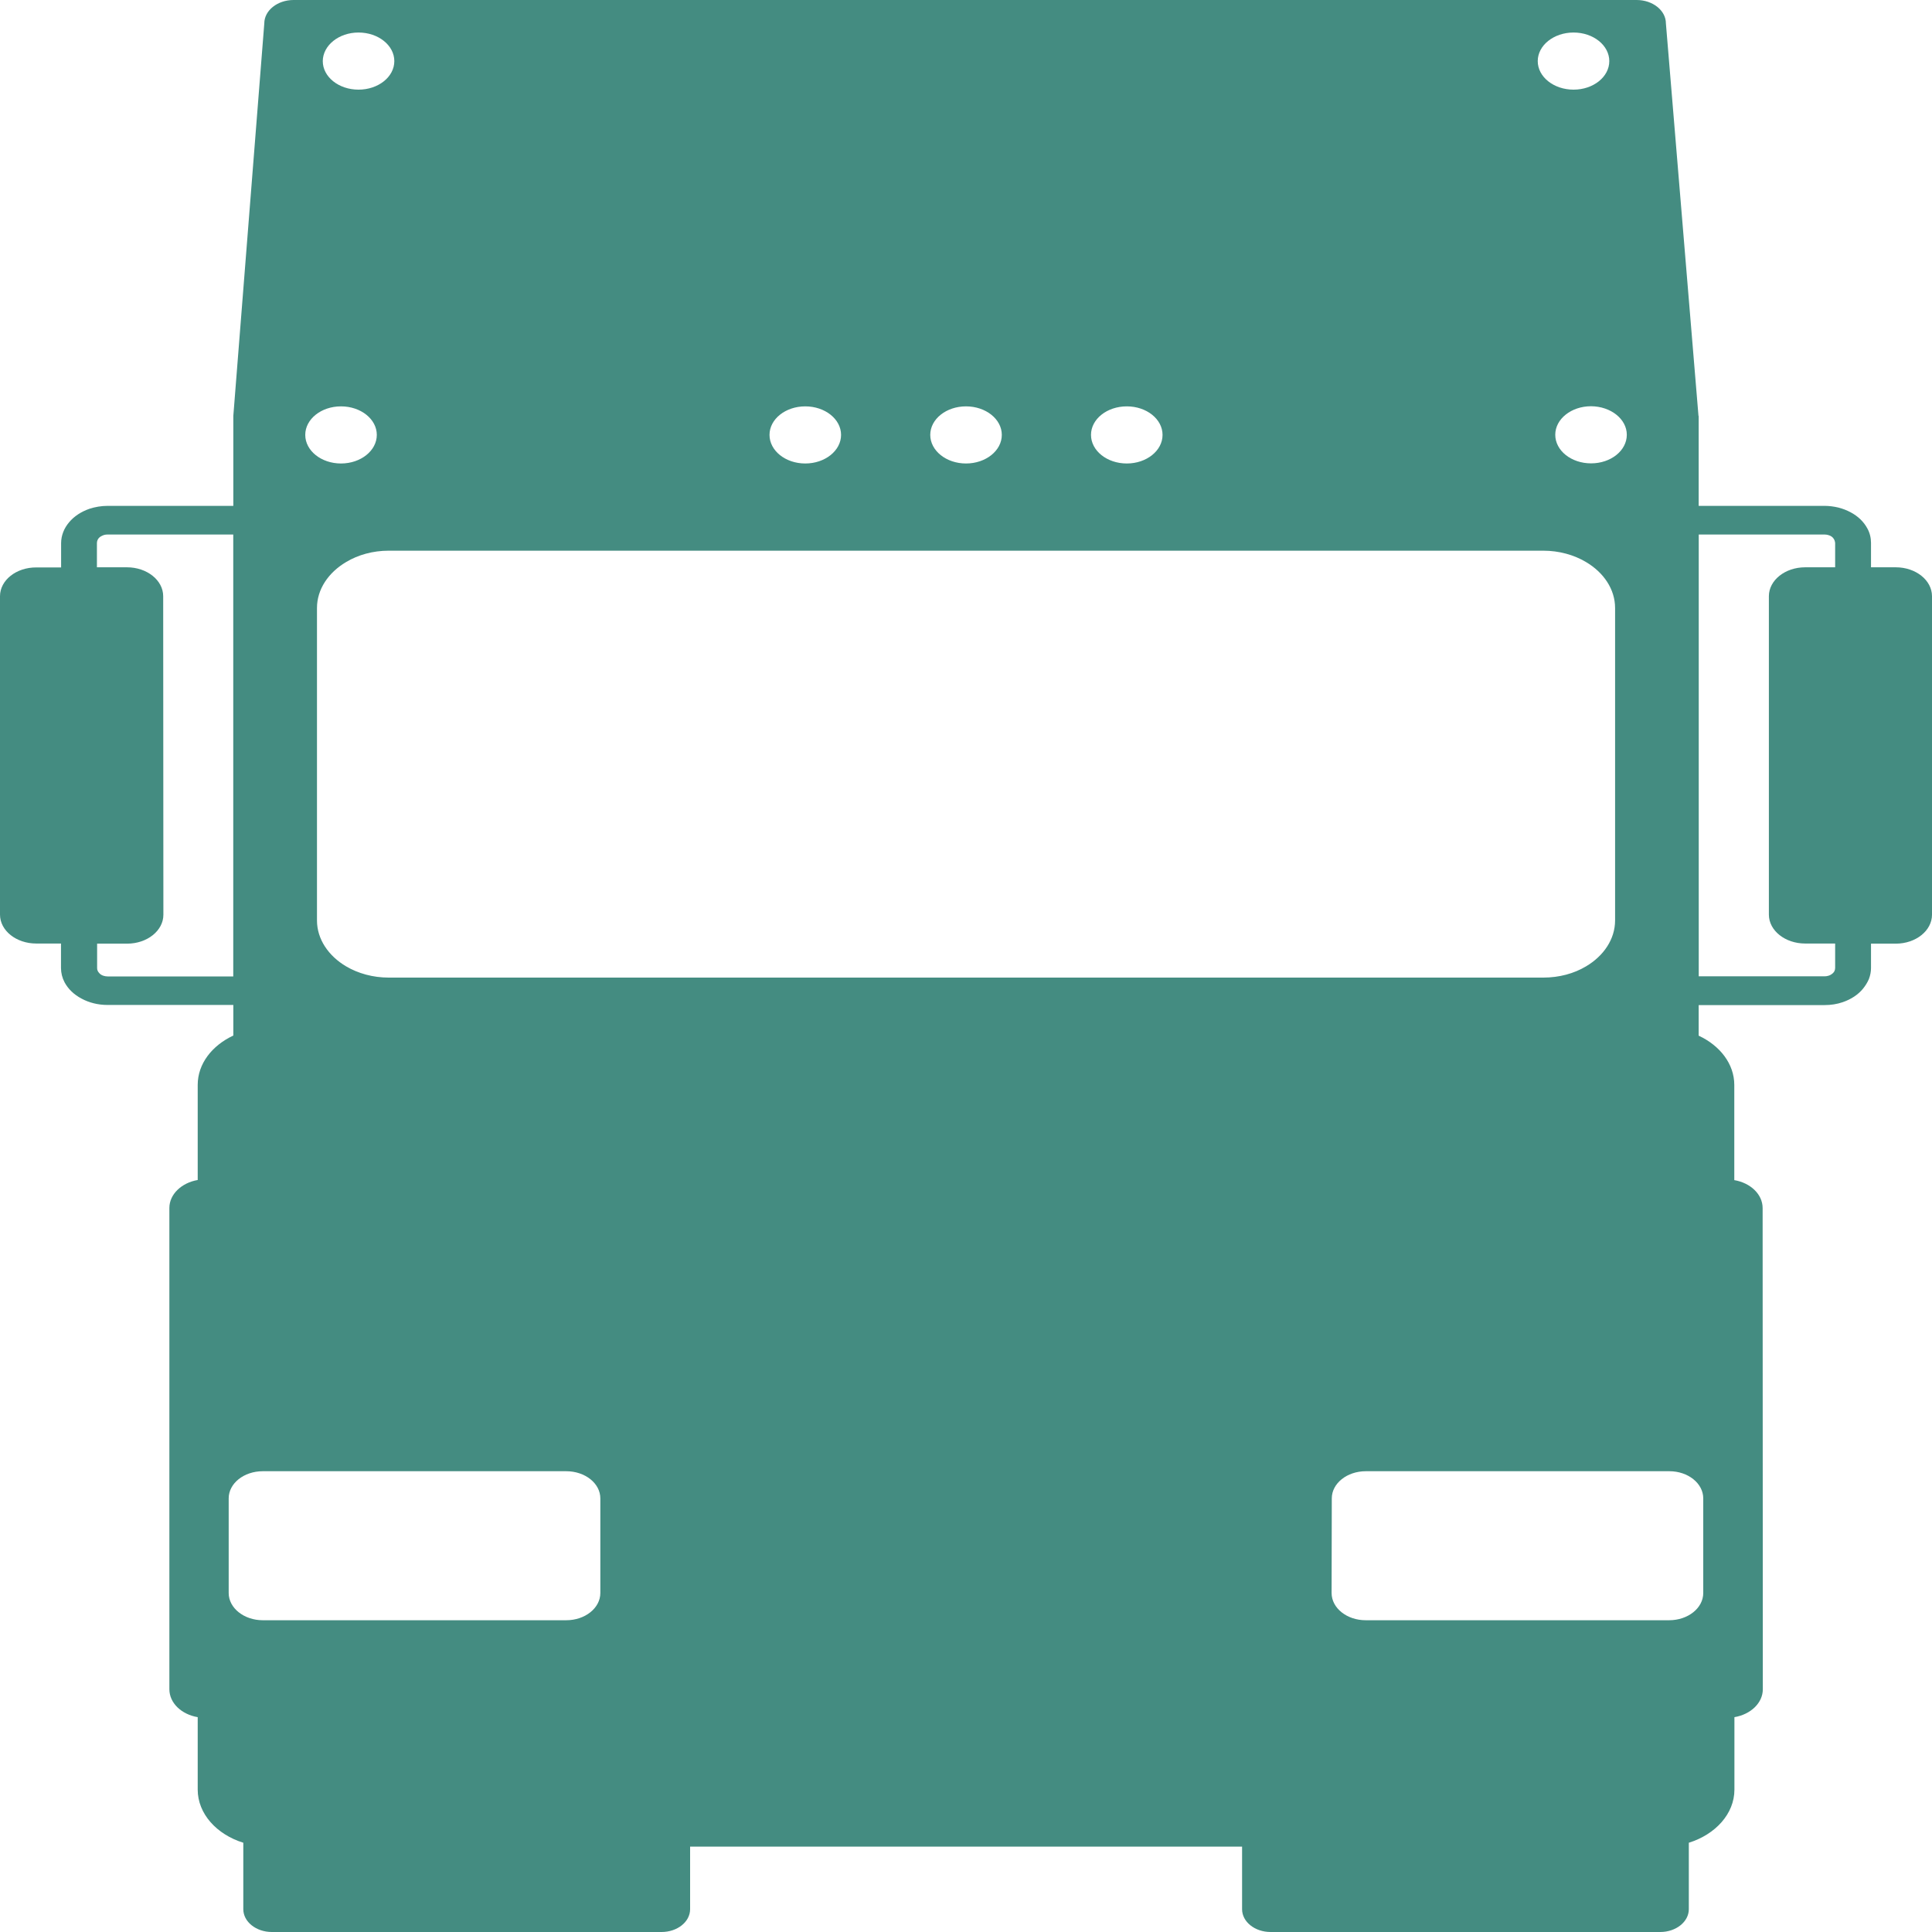 <svg width="30" height="30" viewBox="0 0 30 30" fill="none" xmlns="http://www.w3.org/2000/svg">
<path d="M29.438 8.809H29.053V8.431C29.053 8.353 29.035 8.276 28.997 8.207C28.941 8.102 28.852 8.016 28.735 7.954C28.676 7.923 28.613 7.898 28.545 7.881C28.477 7.865 28.404 7.855 28.331 7.855H26.377V6.458H26.374L25.868 0.363C25.868 0.163 25.664 0 25.413 0H4.559C4.308 0 4.104 0.163 4.104 0.363L3.623 6.458V7.855H1.671C1.573 7.855 1.477 7.872 1.39 7.9C1.261 7.945 1.151 8.016 1.073 8.11C1.034 8.156 1.003 8.207 0.982 8.261C0.961 8.315 0.949 8.373 0.949 8.433V8.811H0.565C0.253 8.809 0 9.009 0 9.258V14.202C0 14.451 0.253 14.651 0.562 14.651H0.947V15.029C0.947 15.108 0.966 15.184 1.003 15.254C1.059 15.358 1.148 15.444 1.266 15.506C1.324 15.538 1.387 15.562 1.455 15.579C1.523 15.596 1.596 15.605 1.671 15.605H3.623V16.08C3.293 16.234 3.07 16.518 3.07 16.846V18.323C2.82 18.366 2.63 18.544 2.63 18.757V26.23C2.63 26.444 2.817 26.621 3.07 26.664V27.789C3.07 28.163 3.363 28.485 3.778 28.614V29.646C3.778 29.841 3.977 30 4.221 30H10.273C10.519 30 10.716 29.841 10.716 29.646V28.674H19.287V29.646C19.287 29.841 19.484 30 19.73 30H25.781C26.025 30 26.224 29.841 26.224 29.646V28.614C26.637 28.485 26.932 28.165 26.932 27.789V26.664C27.185 26.621 27.373 26.444 27.373 26.23L27.37 18.759C27.37 18.546 27.183 18.368 26.93 18.325V16.847C26.93 16.52 26.707 16.235 26.377 16.082V15.607H28.331C28.43 15.607 28.526 15.592 28.613 15.562C28.744 15.517 28.852 15.446 28.929 15.352C28.966 15.306 28.997 15.257 29.02 15.203C29.041 15.148 29.053 15.09 29.053 15.03V14.653H29.438C29.749 14.653 30 14.451 30 14.204V9.258C30 9.009 29.747 8.809 29.438 8.809L29.438 8.809ZM25.261 6.751C25.261 6.997 25.013 7.195 24.706 7.195C24.399 7.195 24.15 6.997 24.15 6.751C24.15 6.506 24.399 6.308 24.706 6.308C25.013 6.31 25.261 6.508 25.261 6.751ZM24.434 0.505C24.741 0.505 24.989 0.704 24.989 0.949C24.989 1.194 24.741 1.392 24.434 1.392C24.127 1.392 23.878 1.194 23.878 0.949C23.878 0.704 24.127 0.505 24.434 0.505ZM17.497 6.31C17.804 6.31 18.052 6.508 18.052 6.753C18.052 6.998 17.804 7.197 17.497 7.197C17.189 7.197 16.941 6.998 16.941 6.753C16.941 6.508 17.189 6.31 17.497 6.31ZM15 6.31C15.307 6.31 15.556 6.508 15.556 6.753C15.556 6.998 15.307 7.197 15 7.197C14.693 7.197 14.445 6.998 14.445 6.753C14.445 6.508 14.693 6.31 15 6.31ZM12.504 6.31C12.811 6.31 13.06 6.508 13.06 6.753C13.06 6.998 12.811 7.197 12.504 7.197C12.197 7.197 11.949 6.998 11.949 6.753C11.949 6.508 12.197 6.31 12.504 6.31ZM5.567 0.505C5.874 0.505 6.123 0.704 6.123 0.949C6.123 1.194 5.874 1.392 5.567 1.392C5.26 1.392 5.012 1.194 5.012 0.949C5.014 0.704 5.262 0.505 5.567 0.505ZM5.295 6.31C5.602 6.31 5.851 6.508 5.851 6.753C5.851 6.998 5.602 7.197 5.295 7.197C4.988 7.197 4.74 6.998 4.74 6.753C4.74 6.508 4.988 6.31 5.295 6.31ZM1.672 15.162C1.648 15.162 1.627 15.158 1.608 15.152C1.578 15.143 1.552 15.126 1.536 15.104C1.526 15.094 1.519 15.081 1.515 15.07C1.51 15.059 1.508 15.046 1.508 15.031V14.653H1.974C2.286 14.653 2.537 14.451 2.537 14.204L2.534 9.258C2.534 9.009 2.281 8.809 1.972 8.809H1.505V8.431C1.505 8.412 1.51 8.396 1.517 8.381C1.529 8.356 1.55 8.336 1.578 8.323C1.592 8.315 1.606 8.31 1.62 8.306C1.637 8.302 1.651 8.3 1.669 8.3H3.622V15.162L1.672 15.162ZM3.551 24.736V23.267C3.551 23.033 3.788 22.845 4.081 22.845H8.792C9.085 22.845 9.322 23.033 9.322 23.267V24.736C9.322 24.97 9.085 25.159 8.792 25.159H4.081C3.79 25.159 3.551 24.97 3.551 24.736ZM6.036 15.18C5.79 15.18 5.56 15.115 5.375 15.006C5.101 14.844 4.922 14.584 4.922 14.292V9.441C4.922 9.149 5.101 8.889 5.375 8.727C5.56 8.616 5.79 8.551 6.036 8.551H23.963C24.209 8.551 24.441 8.616 24.627 8.727C24.901 8.889 25.079 9.149 25.079 9.441V14.292C25.079 14.584 24.901 14.844 24.627 15.006C24.441 15.117 24.212 15.18 23.963 15.18H6.036ZM26.448 23.267V24.736C26.448 24.97 26.211 25.159 25.918 25.159H21.207C20.914 25.159 20.677 24.97 20.677 24.736L20.68 23.267C20.68 23.034 20.916 22.845 21.209 22.845H25.921C26.213 22.845 26.448 23.034 26.448 23.267ZM28.496 15.029C28.496 15.048 28.492 15.065 28.485 15.08C28.473 15.104 28.449 15.124 28.424 15.138C28.412 15.145 28.395 15.151 28.381 15.154C28.367 15.158 28.349 15.16 28.332 15.16H26.378V8.3H28.332C28.356 8.3 28.377 8.304 28.395 8.31C28.426 8.319 28.452 8.336 28.468 8.358C28.477 8.368 28.482 8.381 28.487 8.392C28.492 8.403 28.494 8.418 28.496 8.431V8.809H28.03C27.718 8.809 27.467 9.011 27.467 9.258V14.202C27.467 14.451 27.721 14.651 28.03 14.651H28.496V15.029Z" fill="#448C81"/>
</svg>

